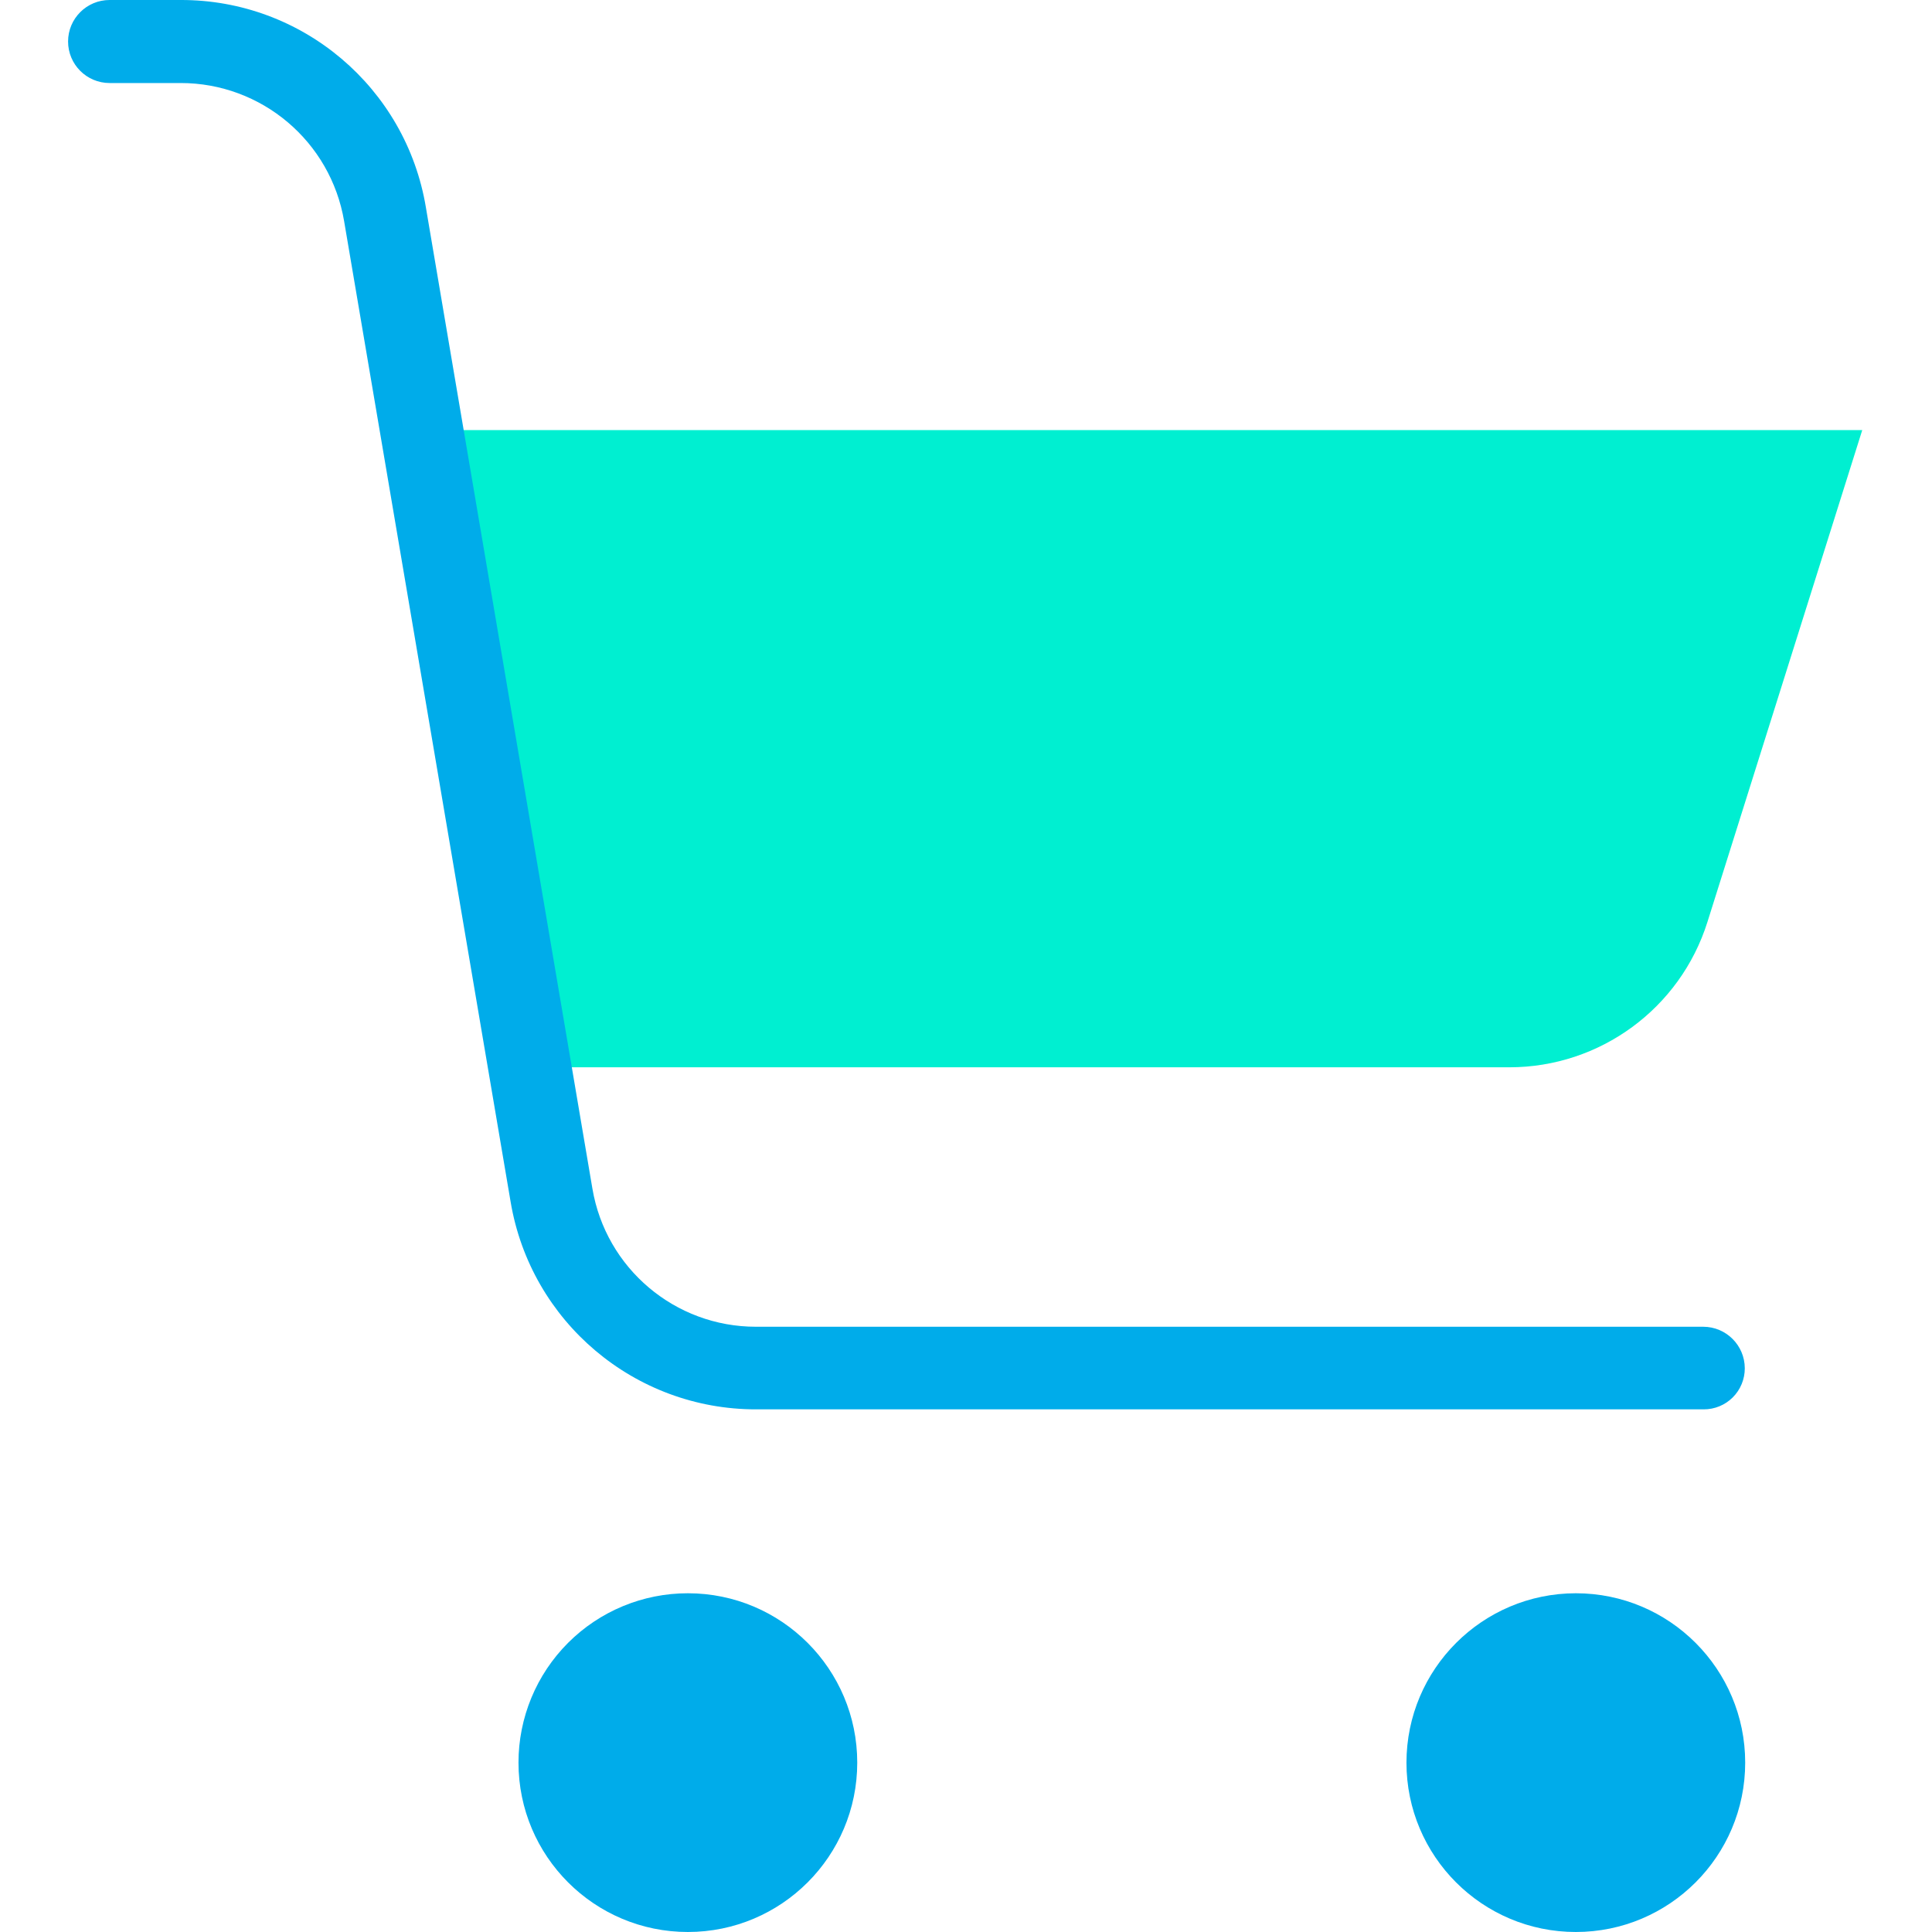 <svg height="465pt" viewBox="-16 0 465 465.4" width="465pt" xmlns="http://www.w3.org/2000/svg"><path d="m432.398 103.602-37.297 118.5c-6.559 20.824-25.867 34.992-47.703 35h-235.5l-.5.098-26.098-153.5.398-.098zm0 0" fill="#00efd1"/><g fill="#00acea"><path d="m363.398 383.801c22.535 0 40.801 18.266 40.801 40.801 0 22.531-18.266 40.797-40.801 40.797-22.531 0-40.797-18.266-40.797-40.797.023-22.523 18.273-40.777 40.797-40.801zm0 0"/><path d="m149.5 383.801c22.535 0 40.801 18.266 40.801 40.801 0 22.531-18.266 40.797-40.801 40.797-22.531 0-40.801-18.266-40.801-40.797-.004-10.824 4.293-21.203 11.945-28.859 7.652-7.652 18.031-11.949 28.855-11.941zm0 0"/><path d="m394.199 339.5h-228.199c-29.305.055-54.348-21.098-59.199-50l-40.102-236.199c-3.238-19.234-19.895-33.312-39.398-33.301h-17.102c-5.523 0-10-4.477-10-10s4.477-10 10-10h17.102c29.293-.078 54.324 21.098 59.098 50l40.102 236.301c3.238 19.23 19.898 33.312 39.398 33.301h228.203c5.516.016 9.984 4.48 10 10 .008 2.629-1.031 5.152-2.891 7.012-1.855 1.859-4.383 2.898-7.012 2.887zm0 0"/></g></svg>